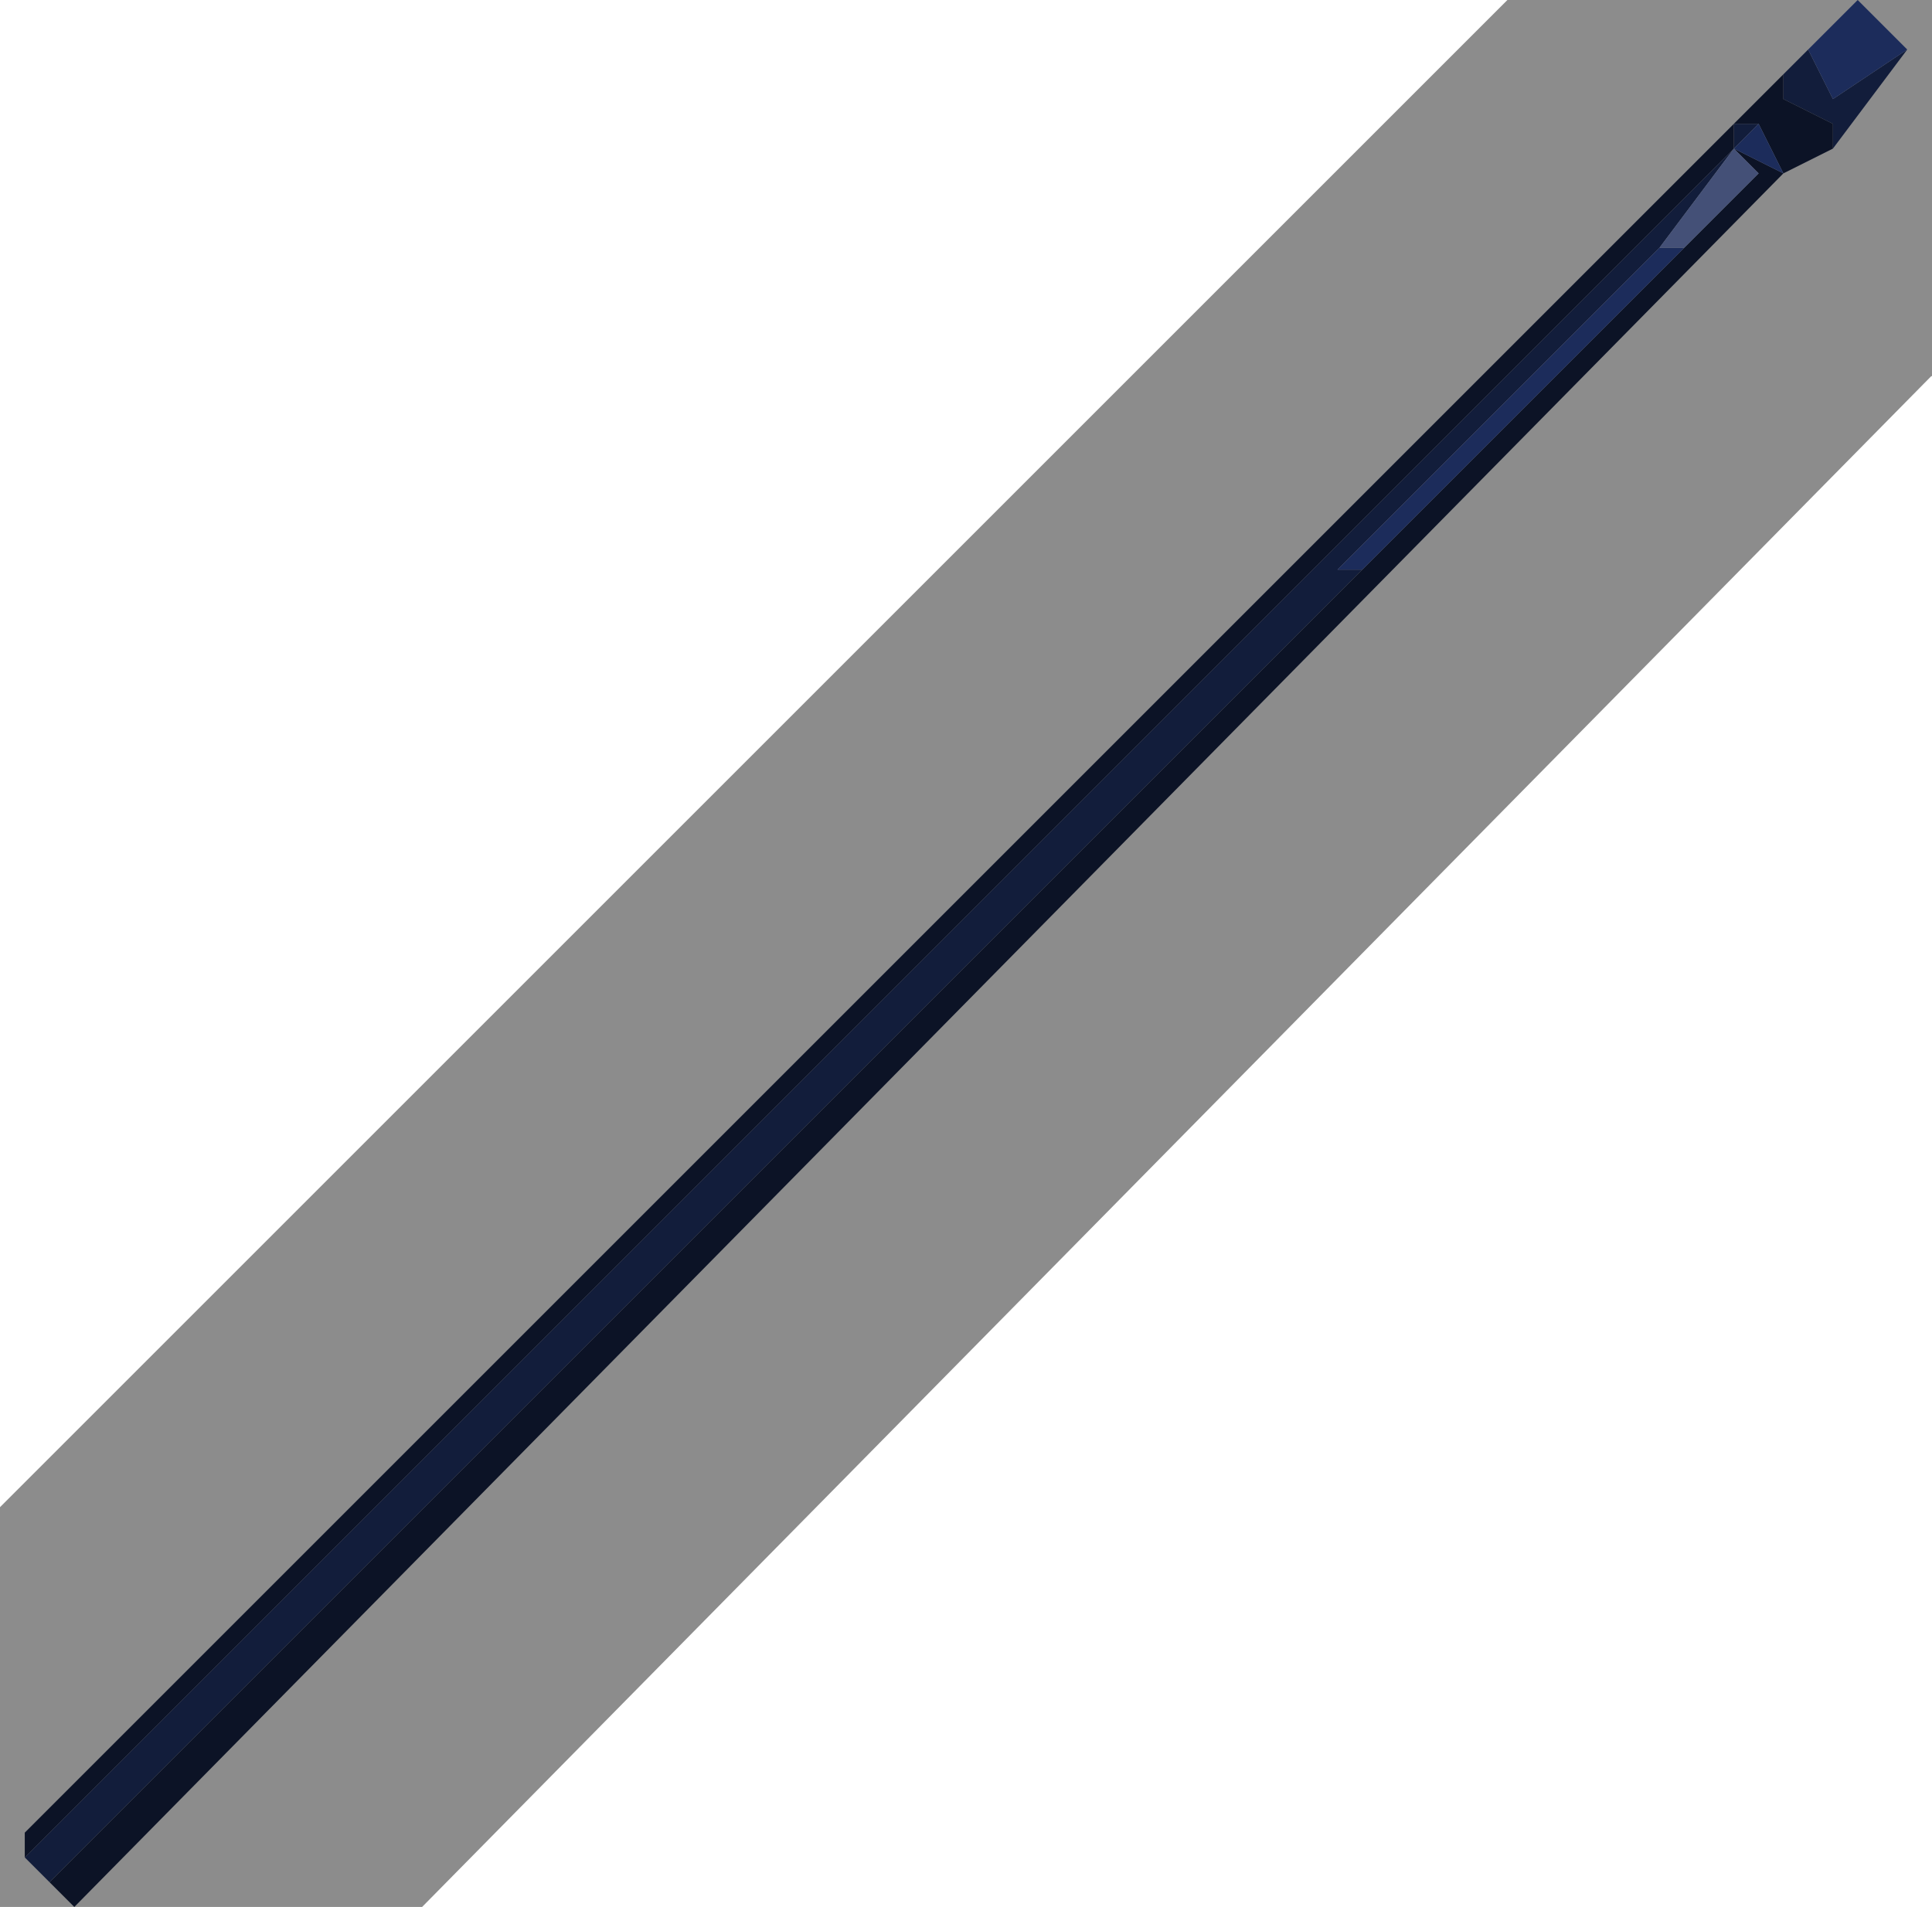<?xml version="1.0" encoding="UTF-8" standalone="no"?>
<svg xmlns:xlink="http://www.w3.org/1999/xlink" height="3.85px" width="3.9px" xmlns="http://www.w3.org/2000/svg">
  <g transform="matrix(1.0, 0.0, 0.0, 1.0, 2.05, 1.9)">
    <path d="M1.5 -1.65 L1.45 -1.6 1.45 -1.65 1.45 -1.65 1.5 -1.65 M1.55 -1.55 L1.55 -1.55 1.55 -1.55 1.55 -1.55 1.55 -1.55 M1.45 -1.65 L1.45 -1.65 M1.5 -1.55 L1.5 -1.55 -1.95 1.9 -2.0 1.85 1.45 -1.6 1.45 -1.6 1.3 -1.4 0.65 -0.75 0.7 -0.75 1.35 -1.4 1.5 -1.55 M1.8 -1.8 L1.8 -1.8 1.65 -1.6 1.65 -1.65 1.55 -1.7 1.55 -1.75 1.6 -1.8 1.65 -1.7 1.8 -1.8" fill="#21346b" fill-rule="evenodd" stroke="none"/>
    <path d="M1.45 -1.6 L1.55 -1.55 1.5 -1.65 1.45 -1.65 1.45 -1.65 1.45 -1.6 1.45 -1.6 -2.0 1.85 -2.0 1.8 1.45 -1.65 1.55 -1.75 1.55 -1.7 1.65 -1.65 1.65 -1.6 1.55 -1.55 1.55 -1.55 -1.9 1.95 -1.95 1.9 1.5 -1.55 1.5 -1.55 1.45 -1.6 M1.55 -1.55 L1.55 -1.55" fill="#152246" fill-rule="evenodd" stroke="none"/>
    <path d="M1.45 -1.6 L1.5 -1.65 1.55 -1.55 1.45 -1.6 M1.55 -1.55 L1.55 -1.55 M1.3 -1.4 L1.35 -1.4 0.7 -0.75 0.65 -0.75 1.3 -1.4 M1.6 -1.8 L1.7 -1.9 1.8 -1.8 1.65 -1.7 1.6 -1.8" fill="#3350a6" fill-rule="evenodd" stroke="none"/>
    <path d="M1.45 -1.6 L1.5 -1.55 1.35 -1.4 1.3 -1.4 1.45 -1.6" fill="#7b92d9" fill-rule="evenodd" stroke="none"/>
    <path d="M1.45 -1.65 L1.45 -1.65 -2.0 1.8 -2.0 1.85 -1.95 1.9 -1.9 1.95 1.55 -1.55 1.55 -1.55 1.65 -1.6 1.8 -1.8 1.8 -1.8 1.7 -1.9 1.6 -1.8 1.55 -1.75 1.45 -1.65 Z" fill="none" stroke="#000000" stroke-linecap="round" stroke-linejoin="round" stroke-opacity="0.451" stroke-width="1.0"/>
  </g>
</svg>
